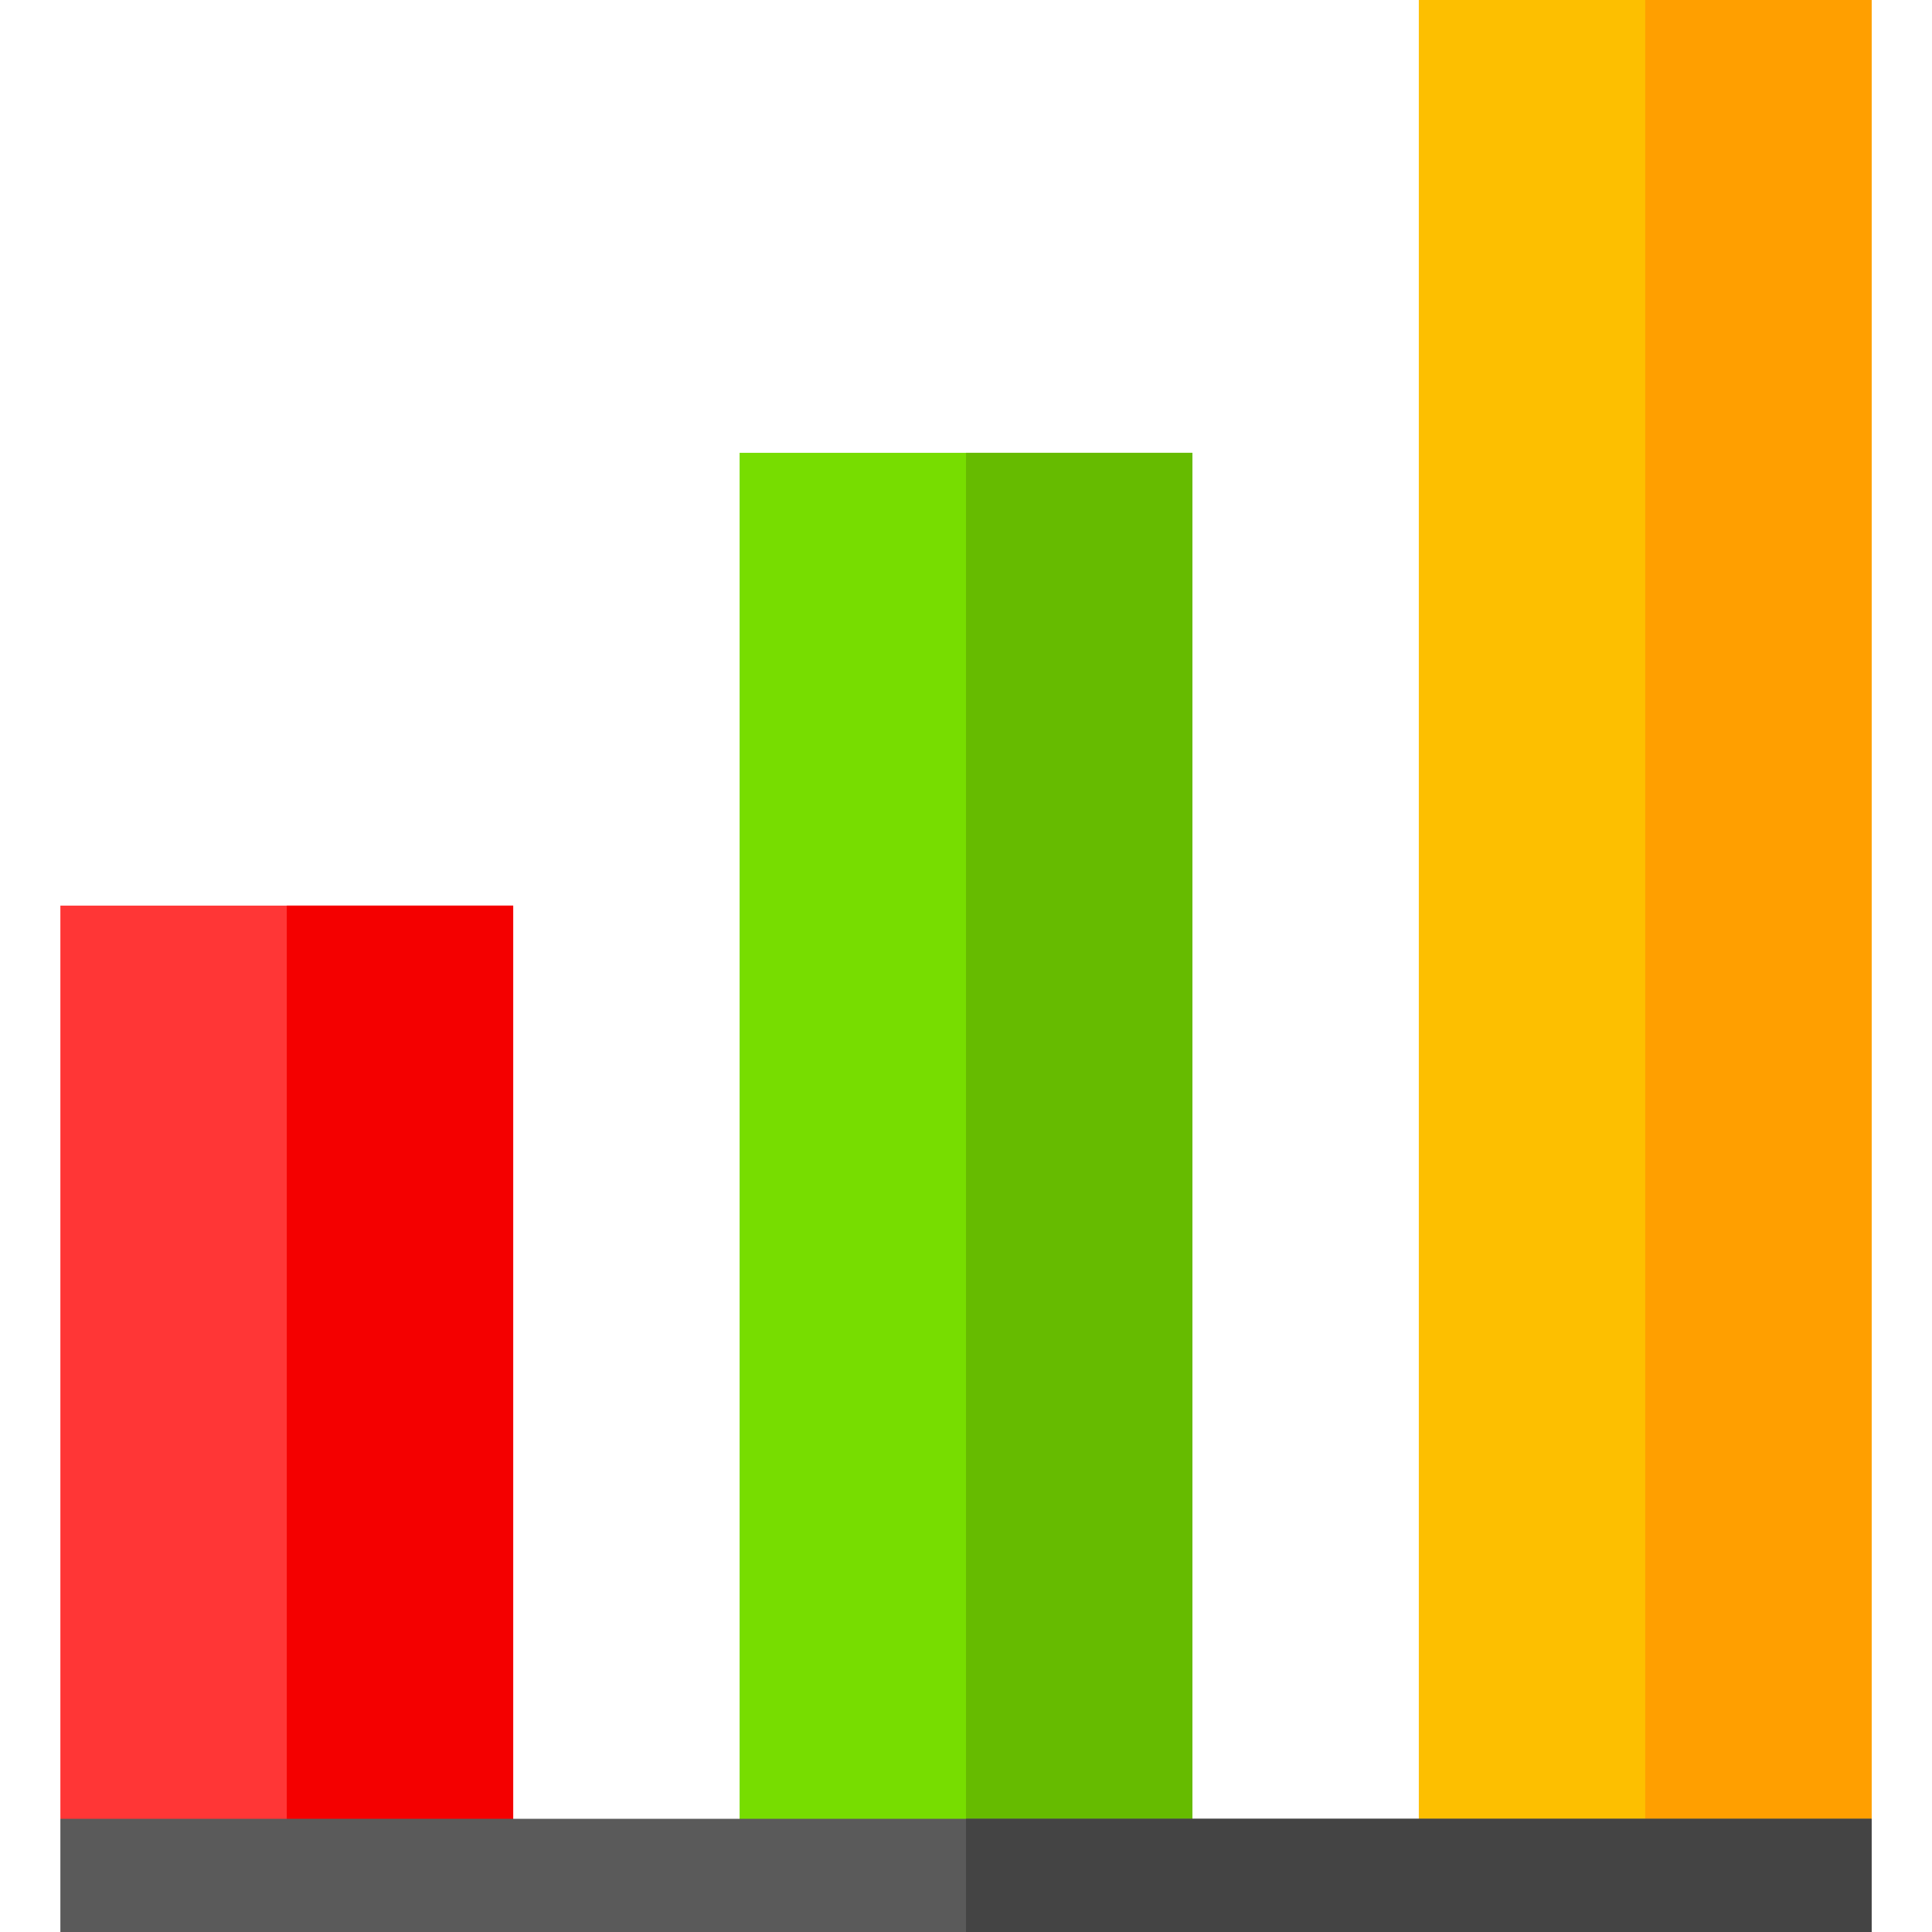 <?xml version="1.0" encoding="iso-8859-1"?>
<!-- Generator: Adobe Illustrator 19.0.0, SVG Export Plug-In . SVG Version: 6.00 Build 0)  -->
<svg version="1.1" id="Capa_1" xmlns="http://www.w3.org/2000/svg" xmlns:xlink="http://www.w3.org/1999/xlink" x="0px" y="0px"
	 viewBox="0 0 512 512" style="enable-background:new 0 0 512 512;" xml:space="preserve">
<polygon style="fill:#FDBF00;" points="496,0 496,482 461.201,498.8 376,498.8 376,0 "/>
<rect x="196" y="120" style="fill:#77DD00;" width="120" height="378.8"/>
<polygon style="fill:#FF3636;" points="136,240 136,498.8 33.1,498.8 16,482 16,240 "/>
<polygon style="fill:#FF9F00;" points="496,0 496,482 461.201,498.8 436,498.8 436,0 "/>
<rect x="256" y="120" style="fill:#66BB00;" width="60" height="378.8"/>
<rect x="76" y="240" style="fill:#F40000;" width="60" height="258.8"/>
<rect x="16" y="482" style="fill:#5A5A5A;" width="480" height="30"/>
<rect x="256" y="482" style="fill:#444444;" width="240" height="30"/>
<g>
</g>
<g>
</g>
<g>
</g>
<g>
</g>
<g>
</g>
<g>
</g>
<g>
</g>
<g>
</g>
<g>
</g>
<g>
</g>
<g>
</g>
<g>
</g>
<g>
</g>
<g>
</g>
<g>
</g>
</svg>

